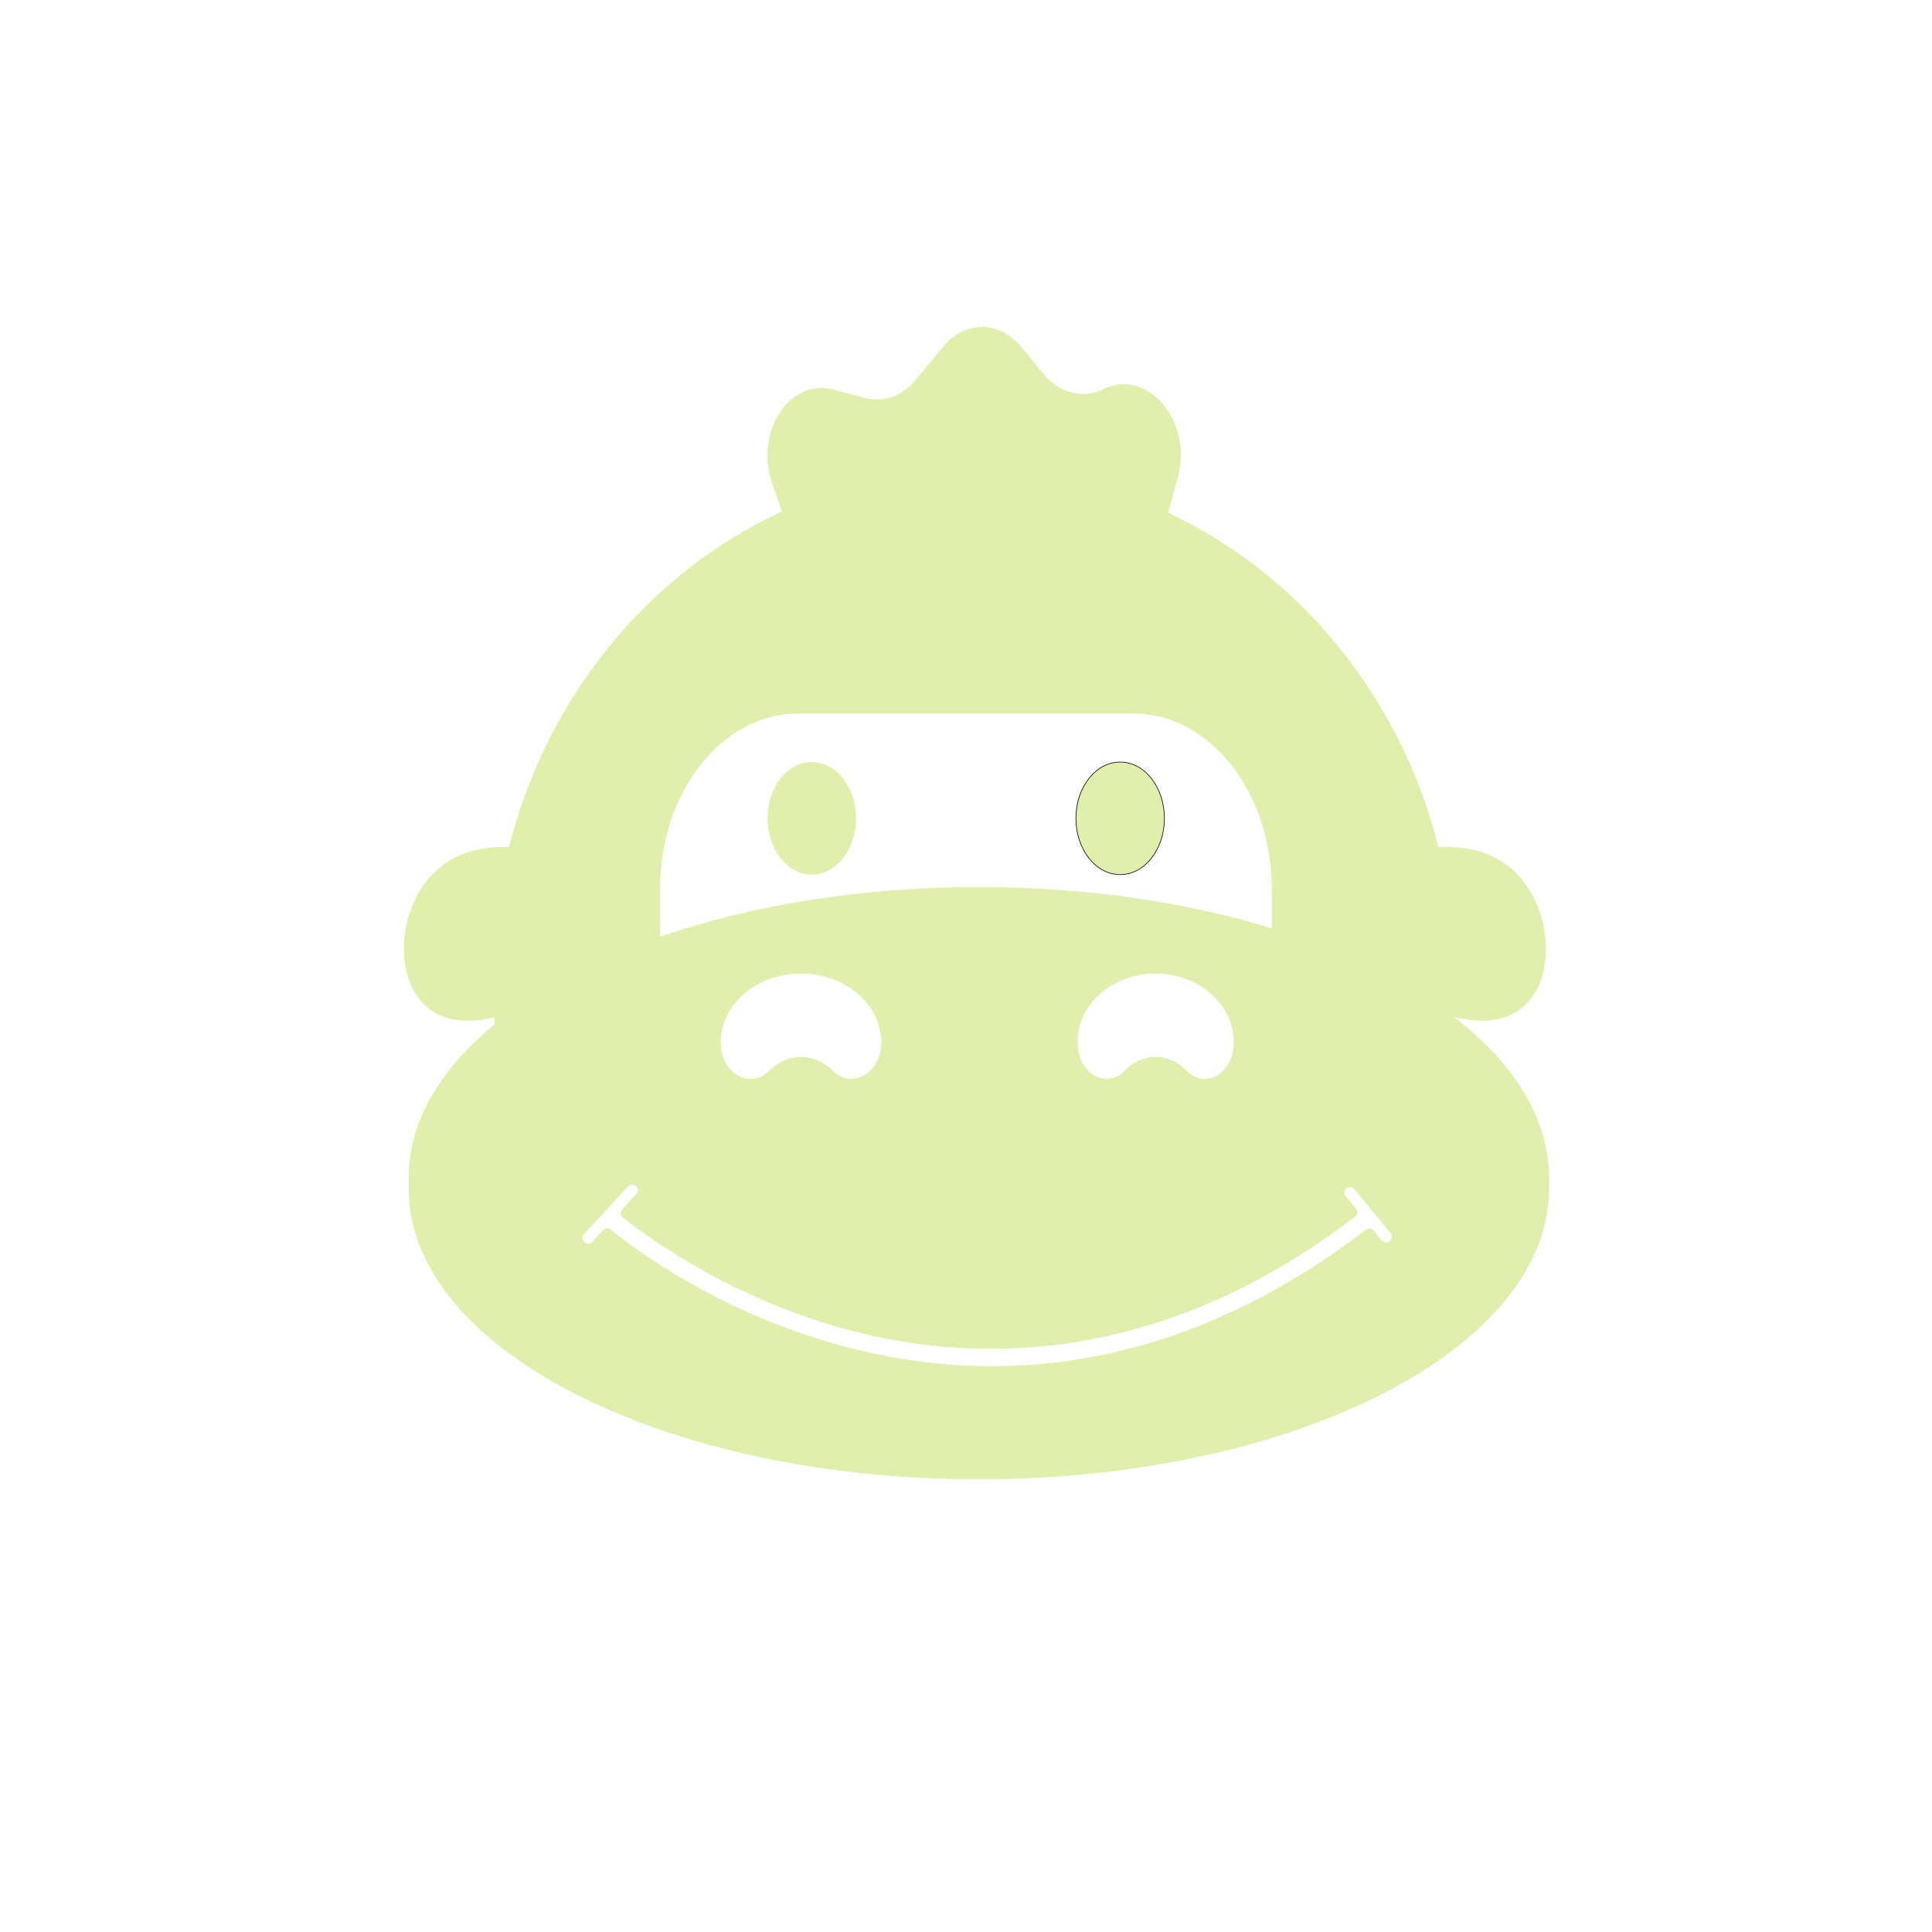 <?xml version="1.0" encoding="utf-8"?>
<!-- Generator: Adobe Illustrator 25.4.8, SVG Export Plug-In . SVG Version: 6.00 Build 0)  -->
<svg version="1.1" id="Layer_1" xmlns="http://www.w3.org/2000/svg" xmlns:xlink="http://www.w3.org/1999/xlink" x="0px" y="0px"
	 viewBox="0 0 3000 3000" style="enable-background:new 0 0 3000 3000;" xml:space="preserve">
<style type="text/css">
	.st0{fill:#E1EFAD;}
</style>
<path class="st0" d="M2405.4,1829.1c0-92.5-54.6-178.5-148.1-250.1c27.6,7.2,70,12.2,102.3-11.2c60-43.4,52.1-160.8-10.4-217
	c-37.6-33.8-85.9-37.1-115.5-35.1c-58.5-232.9-214.9-423.5-419.7-519.5l15-55c23.7-87-47.1-170.8-115.7-136.9l0,0
	c-31.7,15.7-68.4,6.2-93.4-24.2l-33.4-40.7c-33.8-41.2-87.2-42.3-120.4-2.6l-45.7,54.6c-20.1,24.1-48.7,34-76.6,26.7l-49.7-13.1
	c-68.2-18-122.8,65.7-95,145.6l15.2,43.6c-206.8,95.3-364.9,286.9-423.9,521.3c-29.8-1.4-75.7,2.8-111.9,35.3
	c-62.5,56.1-70.3,173.5-10.4,217c31.2,22.6,71.7,18.7,99.3,12c0.2,3.6,0.6,7.1,0.9,10.6c-84.7,69.3-133.7,151.1-133.7,238.7
	c0,2.7,0.1,5.5,0.2,8.2c-0.1,2.7-0.2,5.5-0.2,8.2c0,216.5,298.7,397.4,697.3,441.4c62.5,6.9,125.2,10.3,188.1,10.2
	c55.3,0,109.4-2.6,161.9-7.6c411.7-38.8,723.5-222.9,723.5-444.1c0-2.8-0.1-5.5-0.2-8.2C2405.4,1834.5,2405.4,1831.8,2405.4,1829.1z
	 M1915.7,1618.1c0,1.3,0,2.5-0.1,3.8c-1.8,46.2-44.8,69.6-73.1,40.7c-13.2-13.4-29.8-21.5-48-21.5s-34.8,8-48,21.5
	c-28.3,28.9-71.3,5.5-73.1-40.7c0-1.2-0.1-2.5-0.1-3.8c0-58.8,54.2-106.4,121.2-106.4S1915.8,1559.4,1915.7,1618.1L1915.7,1618.1z
	 M1368.3,1618.1c0,1.3,0,2.5-0.1,3.8c-1.9,46.2-46.1,69.6-75.1,40.7c-13.5-13.4-30.6-21.4-49.3-21.4s-35.8,8-49.3,21.5
	c-29.1,28.9-73.2,5.5-75.1-40.7c-0.1-1.2-0.1-2.5-0.1-3.8c0-58.8,55.8-106.4,124.5-106.4S1368.3,1559.4,1368.3,1618.1L1368.3,1618.1
	z M1024.8,1380.8c0-150.7,96.1-272.8,214.7-272.8h520.7c118.6,0,214.7,122.2,214.7,272.8v60.7c-132.9-40.7-288.5-64.1-454.8-64.1
	c-183.5,0-353.9,28.5-495.3,77.2L1024.8,1380.8z M2157.9,1927.2L2157.9,1927.2c-3.8,3-9.3,2.5-12.4-1.2l-12.4-15.1
	c-3-3.6-8.4-4.2-12.1-1.4c-141.3,108.2-290.5,175.8-443.4,200.8c-45.3,7.4-91.1,11.1-137,11.1c-80.6,0-161.8-11.4-242.6-34.2
	c-188.4-53.1-316.3-150.6-349.5-177.8c-3.6-2.9-8.8-2.6-12,0.8l-16.7,18.1c-3.3,3.6-8.8,3.8-12.4,0.5l0,0c-3.6-3.3-3.8-8.8-0.5-12.4
	l68.3-74.1c3.2-3.6,8.8-3.9,12.4-0.7s3.9,8.8,0.7,12.4c-0.1,0.1-0.1,0.1-0.2,0.2l-21.7,23.6c-3.3,3.5-3.1,9.1,0.5,12.4
	c0.2,0.1,0.3,0.3,0.5,0.4c34.8,27.9,160.5,121.4,338.9,171.5c191.3,53.7,484.2,66.8,797.7-172.7c3.9-3,4.6-8.5,1.6-12.3
	c-0.1-0.1-0.1-0.1-0.2-0.2l-15.7-19.1c-3.1-3.7-2.5-9.3,1.2-12.3c0,0,0,0,0,0l0,0c3.7-3.1,9.3-2.5,12.4,1.2c0,0,0,0,0,0l56,68
	l0.1,0.1C2162.3,1918.5,2161.7,1924.1,2157.9,1927.2C2158,1927.2,2158,1927.2,2157.9,1927.2z"/>
<ellipse class="st0" cx="1260.6" cy="1270.7" rx="68.7" ry="87.4"/>
<ellipse stroke="currentColor" class="st0" cx="1739.4" cy="1270.7" rx="68.7" ry="87.4"/>
</svg>
